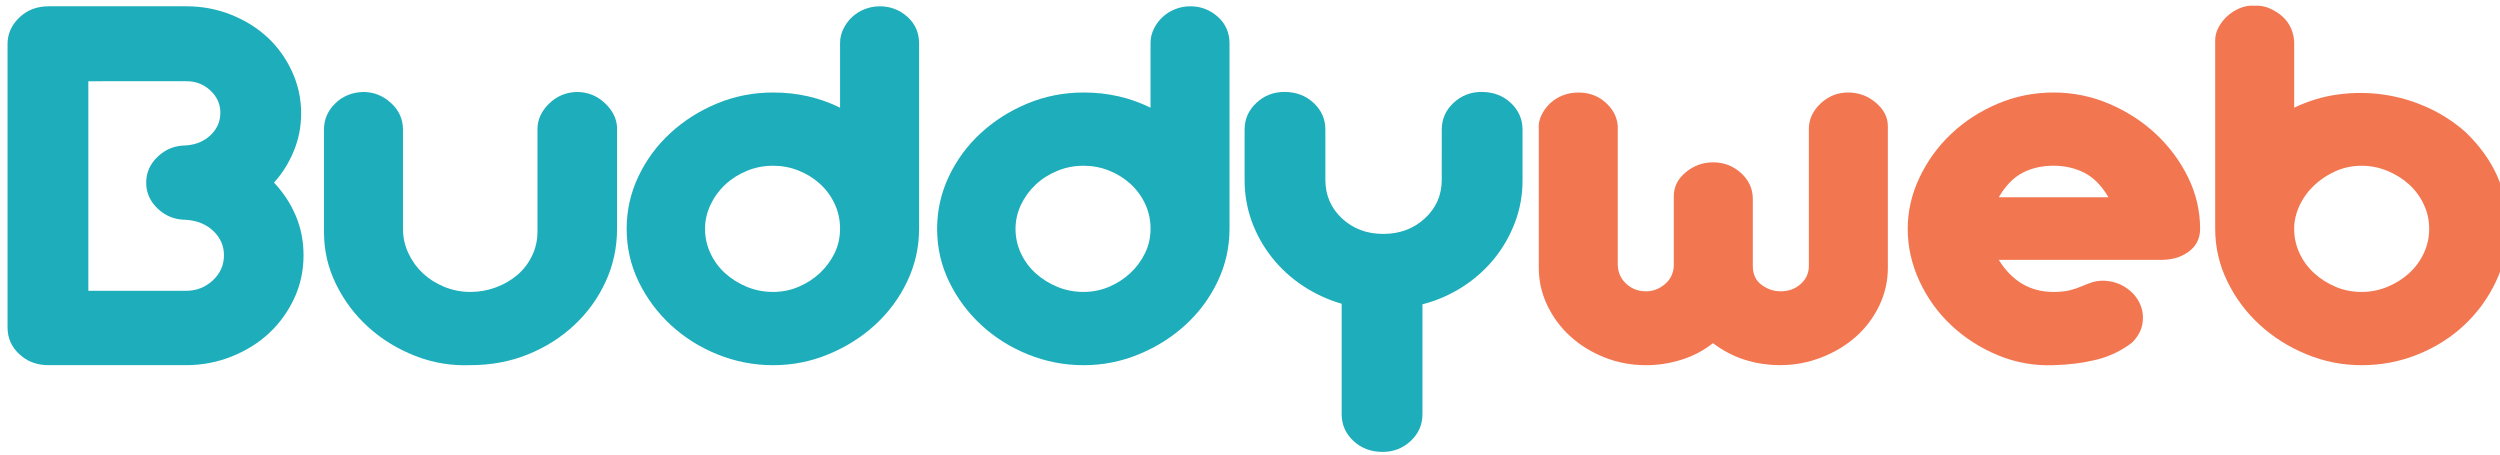 <?xml version="1.0" encoding="utf-8"?>
<!-- Generator: Adobe Illustrator 16.0.0, SVG Export Plug-In . SVG Version: 6.00 Build 0)  -->
<!DOCTYPE svg PUBLIC "-//W3C//DTD SVG 1.1//EN" "http://www.w3.org/Graphics/SVG/1.1/DTD/svg11.dtd">
<svg version="1.1" id="Layer_1" xmlns="http://www.w3.org/2000/svg" xmlns:xlink="http://www.w3.org/1999/xlink" x="0px" y="0px"
	 width="154px" height="28px" viewBox="0 0 154 28" enable-background="new 0 0 154 28" xml:space="preserve">
<g>
	<path fill="#1DADBB" d="M9.005,11.251c0-0.625,0.243-1.163,0.725-1.614c0.483-0.452,1.059-0.678,1.729-0.678
		c0.617-0.044,1.126-0.261,1.521-0.641c0.396-0.381,0.594-0.839,0.594-1.371c0-0.531-0.203-0.989-0.611-1.371
		c-0.409-0.383-0.898-0.572-1.467-0.572H5.442v12.909h6.016c0.644,0,1.193-0.213,1.652-0.642c0.458-0.428,0.686-0.941,0.686-1.544
		c0-0.579-0.215-1.075-0.648-1.493c-0.436-0.416-0.999-0.647-1.69-0.694c-0.669,0-1.246-0.225-1.729-0.674
		C9.248,12.412,9.005,11.875,9.005,11.251 M11.495,0.388c0.965,0,1.88,0.175,2.749,0.522c0.864,0.345,1.613,0.816,2.247,1.404
		c0.631,0.589,1.13,1.29,1.502,2.099c0.371,0.811,0.558,1.666,0.558,2.568c0,0.81-0.149,1.58-0.447,2.307
		c-0.296,0.729-0.705,1.383-1.225,1.961c0.57,0.603,1.015,1.279,1.336,2.03c0.322,0.752,0.483,1.567,0.483,2.448
		c0,0.947-0.192,1.833-0.574,2.653c-0.386,0.822-0.897,1.533-1.542,2.137c-0.644,0.6-1.411,1.08-2.301,1.439
		c-0.892,0.357-1.834,0.538-2.822,0.538H2.99c-0.719,0-1.319-0.229-1.802-0.679c-0.483-0.449-0.723-1-0.723-1.649V2.714
		c0-0.625,0.24-1.167,0.723-1.631C1.671,0.62,2.271,0.388,2.99,0.388L11.495,0.388L11.495,0.388z"/>
	<path fill="#1DADBB" d="M22.375,5.665c0.645,0,1.211,0.225,1.707,0.677c0.496,0.45,0.742,1,0.742,1.647v6.107
		c0,0.532,0.111,1.037,0.337,1.51c0.222,0.473,0.519,0.885,0.889,1.23c0.372,0.348,0.812,0.624,1.318,0.834
		c0.51,0.208,1.048,0.313,1.617,0.313c0.544,0,1.064-0.094,1.562-0.28c0.494-0.183,0.932-0.438,1.316-0.763
		c0.385-0.323,0.687-0.716,0.91-1.181c0.224-0.461,0.335-0.961,0.335-1.493V7.954c0-0.578,0.236-1.099,0.705-1.562
		c0.47-0.462,1.04-0.705,1.708-0.727c0.668,0,1.243,0.224,1.727,0.676c0.483,0.45,0.737,0.954,0.762,1.508v6.245
		c0,1.159-0.236,2.245-0.707,3.264c-0.469,1.018-1.114,1.908-1.931,2.67c-0.816,0.765-1.771,1.365-2.859,1.807
		c-1.089,0.438-2.265,0.658-3.529,0.658c-1.188,0.047-2.327-0.145-3.416-0.574c-1.091-0.428-2.049-1.017-2.878-1.767
		c-0.83-0.752-1.493-1.631-1.986-2.639c-0.495-1.005-0.744-2.063-0.744-3.174V7.954c0-0.603,0.229-1.128,0.687-1.58
		C21.107,5.924,21.681,5.687,22.375,5.665"/>
	<path fill="#1DADBB" d="M47.627,10.21c-0.569,0-1.109,0.103-1.616,0.312c-0.508,0.208-0.953,0.49-1.336,0.849
		c-0.386,0.36-0.688,0.777-0.91,1.249c-0.224,0.475-0.335,0.967-0.335,1.476c0,0.532,0.112,1.034,0.335,1.51
		c0.222,0.476,0.524,0.884,0.91,1.23c0.383,0.348,0.828,0.625,1.336,0.835c0.505,0.208,1.045,0.312,1.616,0.312
		c0.544,0,1.064-0.104,1.558-0.312c0.497-0.21,0.936-0.492,1.32-0.85c0.382-0.36,0.686-0.771,0.908-1.233
		c0.222-0.461,0.335-0.96,0.335-1.492c0-0.556-0.112-1.07-0.335-1.542c-0.223-0.475-0.526-0.886-0.908-1.234
		c-0.384-0.347-0.823-0.619-1.32-0.815C48.691,10.307,48.171,10.21,47.627,10.21 M54.2,0.388c0.643,0,1.208,0.215,1.69,0.643
		c0.482,0.427,0.725,0.978,0.725,1.648v11.417c0,1.135-0.243,2.211-0.725,3.229c-0.483,1.018-1.14,1.906-1.969,2.672
		c-0.83,0.762-1.789,1.371-2.878,1.82c-1.088,0.454-2.228,0.679-3.416,0.679c-1.189,0-2.327-0.222-3.417-0.66
		c-1.089-0.438-2.048-1.042-2.878-1.806c-0.829-0.763-1.491-1.652-1.987-2.671c-0.495-1.018-0.742-2.104-0.742-3.263
		c0-1.132,0.24-2.208,0.724-3.227c0.484-1.02,1.139-1.909,1.968-2.672c0.829-0.762,1.789-1.371,2.877-1.823
		c1.091-0.451,2.24-0.676,3.455-0.676c1.485,0,2.859,0.311,4.122,0.936v-3.99c0-0.3,0.069-0.59,0.205-0.868
		c0.136-0.278,0.316-0.521,0.539-0.729c0.223-0.208,0.482-0.369,0.779-0.485C53.57,0.446,53.876,0.388,54.2,0.388"/>
	<path fill="#1DADBB" d="M66.751,10.21c-0.569,0-1.107,0.103-1.615,0.312c-0.507,0.208-0.955,0.49-1.336,0.849
		c-0.385,0.36-0.687,0.777-0.911,1.249c-0.222,0.475-0.333,0.967-0.333,1.476c0,0.532,0.111,1.034,0.333,1.51
		c0.224,0.476,0.525,0.884,0.911,1.23c0.382,0.348,0.829,0.625,1.336,0.835c0.508,0.208,1.046,0.312,1.615,0.312
		c0.545,0,1.064-0.104,1.56-0.312c0.495-0.21,0.934-0.492,1.318-0.85c0.384-0.36,0.686-0.771,0.909-1.233
		c0.223-0.461,0.335-0.96,0.335-1.492c0-0.556-0.111-1.07-0.335-1.542c-0.223-0.475-0.525-0.886-0.909-1.234
		c-0.384-0.347-0.823-0.619-1.318-0.815C67.816,10.307,67.297,10.21,66.751,10.21 M73.325,0.388c0.644,0,1.207,0.215,1.688,0.643
		c0.483,0.427,0.725,0.978,0.725,1.648v11.417c0,1.135-0.242,2.211-0.725,3.229c-0.482,1.018-1.14,1.906-1.97,2.672
		c-0.828,0.762-1.787,1.371-2.877,1.82c-1.089,0.454-2.227,0.679-3.416,0.679c-1.189,0-2.327-0.222-3.416-0.66
		s-2.048-1.042-2.878-1.806c-0.828-0.763-1.492-1.652-1.987-2.671c-0.495-1.018-0.742-2.104-0.742-3.263
		c0-1.132,0.241-2.208,0.724-3.227c0.483-1.02,1.138-1.909,1.969-2.672c0.828-0.762,1.788-1.371,2.878-1.823
		c1.089-0.451,2.24-0.676,3.453-0.676c1.485,0,2.859,0.311,4.122,0.936v-3.99c0-0.3,0.068-0.59,0.204-0.868
		c0.136-0.278,0.316-0.521,0.541-0.729c0.222-0.208,0.483-0.369,0.778-0.485C72.694,0.446,73.003,0.388,73.325,0.388"/>
	<path fill="#1DADBB" d="M76.667,11.078V7.99c0-0.648,0.241-1.199,0.723-1.651c0.483-0.45,1.06-0.676,1.729-0.676
		c0.716,0,1.318,0.226,1.799,0.676c0.485,0.452,0.725,1.002,0.725,1.651v3.088c0,0.947,0.341,1.74,1.022,2.376
		c0.681,0.637,1.528,0.955,2.543,0.955c1.016,0,1.869-0.318,2.562-0.955c0.694-0.636,1.042-1.429,1.042-2.376V7.99
		c0-0.648,0.239-1.199,0.722-1.651c0.483-0.45,1.06-0.676,1.728-0.676c0.719,0,1.319,0.226,1.802,0.676
		c0.481,0.452,0.724,1.002,0.724,1.651v3.088v0.034c0,0.903-0.153,1.764-0.465,2.586c-0.31,0.82-0.737,1.567-1.28,2.238
		c-0.544,0.669-1.194,1.249-1.949,1.734c-0.756,0.485-1.579,0.846-2.471,1.076v6.767c0,0.647-0.239,1.197-0.723,1.648
		c-0.482,0.452-1.058,0.676-1.728,0.676c-0.718,0-1.317-0.224-1.801-0.676c-0.482-0.451-0.725-1.001-0.725-1.648v-6.802
		c-0.867-0.252-1.664-0.625-2.396-1.11c-0.73-0.485-1.363-1.063-1.893-1.734c-0.533-0.67-0.949-1.411-1.246-2.222
		C76.817,12.835,76.667,11.98,76.667,11.078"/>
	<path fill="#F27650" d="M101.398,22.495c-0.916,0-1.776-0.163-2.58-0.487c-0.807-0.323-1.504-0.756-2.099-1.302
		c-0.594-0.542-1.063-1.179-1.411-1.908c-0.346-0.729-0.519-1.499-0.519-2.307V7.955c-0.025-0.301,0.031-0.59,0.167-0.867
		c0.134-0.277,0.315-0.521,0.538-0.729c0.223-0.209,0.483-0.371,0.78-0.486S96.894,5.7,97.239,5.7c0.645,0,1.195,0.202,1.653,0.606
		c0.459,0.403,0.712,0.884,0.762,1.439v8.605c0.023,0.464,0.203,0.845,0.538,1.145c0.334,0.302,0.737,0.451,1.206,0.451
		c0.421,0,0.804-0.144,1.15-0.433c0.348-0.289,0.532-0.666,0.558-1.128v-4.304c0-0.578,0.248-1.069,0.744-1.475
		c0.494-0.404,1.051-0.606,1.671-0.606c0.668,0,1.244,0.221,1.726,0.658c0.483,0.44,0.726,0.972,0.726,1.598v4.127
		c0,0.511,0.18,0.898,0.538,1.163c0.357,0.265,0.749,0.399,1.171,0.399c0.494,0,0.908-0.149,1.244-0.451
		c0.333-0.3,0.5-0.67,0.5-1.111v-8.43c0-0.603,0.243-1.128,0.725-1.58c0.482-0.451,1.046-0.675,1.69-0.675
		c0.643,0,1.212,0.207,1.708,0.625c0.494,0.415,0.743,0.899,0.743,1.455v8.711c0,0.833-0.181,1.618-0.539,2.359
		c-0.359,0.74-0.843,1.376-1.448,1.909c-0.607,0.532-1.312,0.953-2.116,1.265c-0.806,0.312-1.642,0.47-2.507,0.47
		c-1.587,0-2.973-0.451-4.16-1.353c-0.594,0.463-1.244,0.803-1.95,1.021C102.867,22.384,102.141,22.495,101.398,22.495"/>
	<path fill="#F27650" d="M129.882,12.153c-0.422-0.719-0.917-1.221-1.487-1.51c-0.568-0.289-1.2-0.434-1.892-0.434
		c-0.72,0-1.356,0.145-1.913,0.434c-0.557,0.289-1.048,0.791-1.467,1.51H129.882z M126.503,5.698c1.188,0,2.328,0.231,3.417,0.694
		c1.089,0.464,2.048,1.083,2.878,1.856c0.827,0.776,1.491,1.665,1.986,2.673c0.493,1.007,0.742,2.064,0.742,3.174
		c0,0.603-0.241,1.077-0.723,1.423c-0.484,0.348-1.085,0.511-1.802,0.488h-9.878c0.816,1.317,1.942,1.978,3.379,1.978
		c0.395,0,0.73-0.037,1.002-0.104c0.273-0.07,0.513-0.15,0.725-0.244c0.209-0.092,0.421-0.174,0.631-0.242
		c0.21-0.069,0.454-0.104,0.727-0.104c0.519,0.024,0.969,0.163,1.353,0.417s0.67,0.572,0.855,0.954
		c0.187,0.382,0.248,0.792,0.187,1.231c-0.064,0.44-0.281,0.845-0.651,1.214c-0.668,0.51-1.41,0.863-2.227,1.06
		c-0.818,0.197-1.686,0.308-2.601,0.328c-1.188,0.046-2.328-0.156-3.417-0.606c-1.09-0.451-2.05-1.065-2.877-1.84
		c-0.831-0.775-1.485-1.684-1.968-2.723c-0.484-1.044-0.726-2.119-0.726-3.229c0-1.086,0.241-2.138,0.726-3.158
		c0.482-1.018,1.13-1.913,1.949-2.689c0.816-0.774,1.77-1.393,2.858-1.856C124.139,5.93,125.289,5.698,126.503,5.698"/>
	<path fill="#F27650" d="M141.32,14.096c0,0.532,0.111,1.034,0.334,1.51s0.525,0.884,0.909,1.231s0.823,0.625,1.318,0.835
		c0.497,0.208,1.028,0.312,1.597,0.312c0.545,0,1.071-0.104,1.579-0.312c0.506-0.21,0.953-0.487,1.336-0.835
		c0.384-0.347,0.688-0.756,0.91-1.231s0.335-0.978,0.335-1.51c0-0.531-0.111-1.036-0.335-1.509c-0.223-0.475-0.526-0.885-0.91-1.231
		c-0.383-0.348-0.83-0.625-1.336-0.833c-0.508-0.209-1.034-0.312-1.579-0.312c-0.568,0-1.1,0.11-1.597,0.33
		c-0.495,0.221-0.935,0.508-1.318,0.867c-0.384,0.36-0.687,0.776-0.909,1.249C141.432,13.131,141.32,13.61,141.32,14.096
		 M138.868,0.353c0.321-0.022,0.631,0.031,0.93,0.158c0.295,0.126,0.562,0.294,0.799,0.503c0.233,0.208,0.412,0.457,0.538,0.746
		c0.122,0.289,0.186,0.583,0.186,0.884v3.99c0.866-0.415,1.763-0.688,2.692-0.814c0.928-0.126,1.85-0.126,2.767,0
		c0.916,0.126,1.808,0.383,2.674,0.765c0.867,0.381,1.672,0.895,2.414,1.543c0.866,0.832,1.516,1.73,1.95,2.689
		c0.433,0.961,0.648,2.054,0.648,3.279c0,1.158-0.24,2.245-0.724,3.263s-1.133,1.907-1.948,2.671
		c-0.819,0.764-1.771,1.365-2.861,1.805c-1.089,0.439-2.239,0.661-3.455,0.661c-1.188,0-2.327-0.226-3.416-0.679
		c-1.089-0.449-2.049-1.059-2.877-1.821c-0.831-0.765-1.493-1.654-1.986-2.672c-0.497-1.018-0.743-2.094-0.743-3.228V2.471
		c0-0.279,0.075-0.551,0.223-0.816c0.149-0.266,0.334-0.497,0.558-0.694c0.223-0.194,0.476-0.351,0.759-0.467
		C138.28,0.377,138.571,0.331,138.868,0.353"/>
</g>
</svg>
